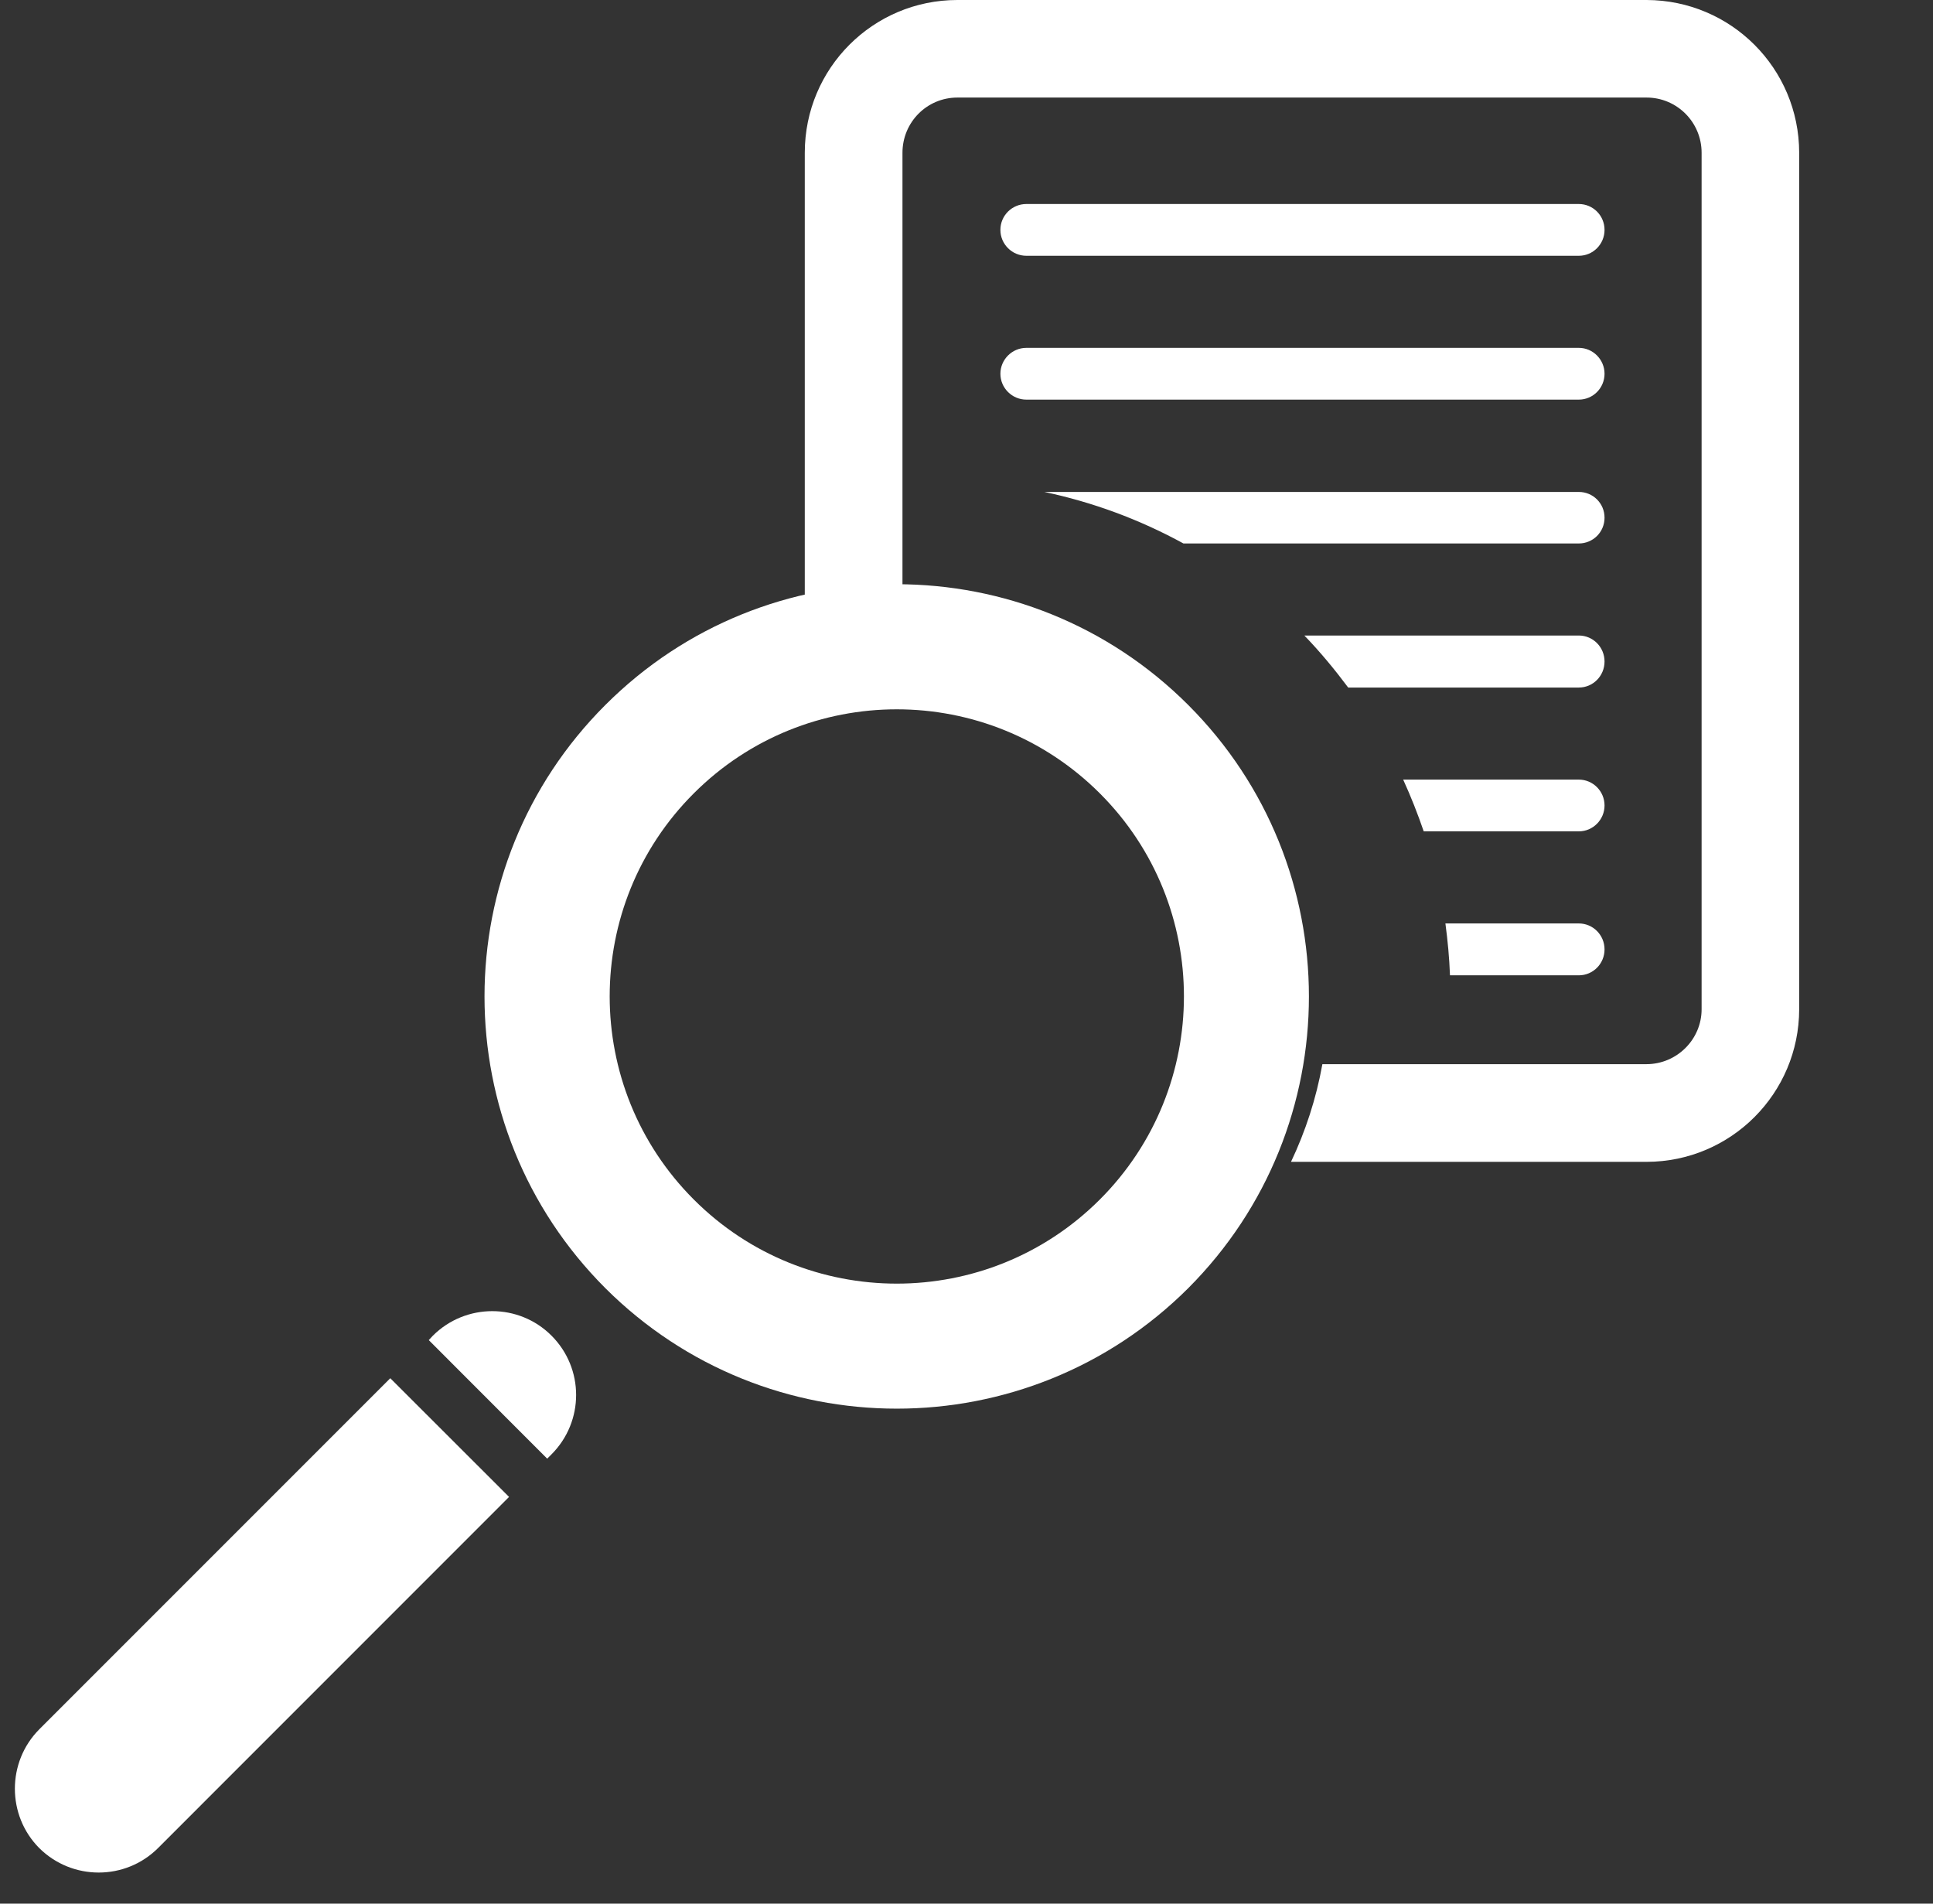 <?xml version="1.0" encoding="utf-8"?>
<!-- Generator: Adobe Illustrator 16.0.0, SVG Export Plug-In . SVG Version: 6.00 Build 0)  -->
<!DOCTYPE svg PUBLIC "-//W3C//DTD SVG 1.1//EN" "http://www.w3.org/Graphics/SVG/1.1/DTD/svg11.dtd">
<svg version="1.1" xmlns="http://www.w3.org/2000/svg" xmlns:xlink="http://www.w3.org/1999/xlink" x="0px" y="0px" width="65px"
	 height="64px" viewBox="0 0 65 64" enable-background="new 0 0 65 64" xml:space="preserve">
<rect x="0" y="0" width="65" height="64" fill="#333333" stroke="none"/>
<g id="Layer_2" display="none">
	<rect x="-12.5" y="-7.667" display="inline" fill="#00A651" width="112.334" height="90.667"/>
</g>
<g id="Layer_1" display="none">
	<g display="inline">
		<g>
			<g>
				<polygon fill="#FFFFFF" points="54.278,0.281 52.167,9.701 57.938,3.937 				"/>
			</g>
			<g>
				<polygon fill="#FFFFFF" points="64.215,10.213 54.794,12.328 60.557,6.558 				"/>
			</g>
			<path fill="#FFFFFF" d="M29.034,32.377l3.328-3.328c-2.219-0.975-4.907-0.558-6.726,1.257c-2.361,2.36-2.361,6.203,0,8.568
				c2.362,2.359,6.202,2.359,8.567,0c1.818-1.818,2.234-4.506,1.255-6.729l-3.327,3.333h-3.097l0,0l0,0V32.377z"/>
			<g>
				<path fill="#FFFFFF" d="M38.085,42.764c-4.506,4.508-11.823,4.508-16.334-0.008c-4.511-4.506-4.511-11.824,0.004-16.331
					c3.975-3.985,10.145-4.448,14.636-1.403l4.321-4.323c-6.894-5.367-16.901-4.89-23.233,1.451c-6.86,6.86-6.86,18.02,0,24.879
					c6.86,6.857,18.027,6.857,24.881,0c6.34-6.336,6.817-16.336,1.449-23.23l-4.337,4.333
					C42.515,32.628,42.068,38.781,38.085,42.764z"/>
			</g>
			<g>
				<path fill="#FFFFFF" d="M46.252,50.916c-9.037,9.027-23.626,9.027-32.655,0c-9.033-9.027-9.033-23.62,0-32.651
					c8.504-8.51,21.947-8.997,31.028-1.477l4.299-4.29C37.477,2.646,20.152,3.139,9.31,13.978
					C-2.057,25.343-2.057,43.836,9.313,55.201c11.362,11.359,29.858,11.359,41.221-0.006c10.839-10.842,11.324-28.165,1.479-39.604
					l-4.298,4.302C55.233,28.972,54.756,42.404,46.252,50.916z"/>
			</g>
		</g>
	</g>
</g>
<g id="Layer_3" display="none">
	<g display="inline">
		<g>
			<path fill="none" d="M54.941,28.387c-2.005,0-3.634,1.625-3.634,3.628c0,2.002,1.629,3.624,3.634,3.624
				c2.004,0,3.626-1.621,3.626-3.624C58.567,30.012,56.945,28.387,54.941,28.387z"/>
			<path fill="none" d="M38.576,28.85H13.57c-4.37,0-7.915,4.02-7.915,8.977v11.968c0,4.952,3.545,8.972,7.915,8.972h25.006
				c4.369,0,7.913-4.02,7.913-8.972V37.827C46.489,32.87,42.945,28.85,38.576,28.85z"/>
			<path fill="#FFFFFF" d="M51.644,22.12h-1.322H0.5v41.881h49.821h1.322h10.305V22.12H51.644z M46.489,49.795
				c0,4.952-3.544,8.972-7.913,8.972H13.57c-4.37,0-7.915-4.02-7.915-8.972V37.827c0-4.958,3.545-8.977,7.915-8.977h25.006
				c4.369,0,7.913,4.02,7.913,8.977V49.795z M54.722,43.06c-1.181,0-2.137-0.954-2.137-2.134c0-1.181,0.956-2.136,2.137-2.136
				c1.177,0,2.138,0.955,2.138,2.136C56.859,42.105,55.898,43.06,54.722,43.06z M54.941,35.639c-2.005,0-3.634-1.621-3.634-3.624
				c0-2.003,1.629-3.628,3.634-3.628c2.004,0,3.626,1.625,3.626,3.628C58.567,34.018,56.945,35.639,54.941,35.639z"/>
		</g>
		<polygon fill="#FFFFFF" points="25.167,22.59 21.531,24.858 10.272,6.807 13.901,4.541 		"/>
		<polygon fill="#FFFFFF" points="21.867,26.833 19.599,23.202 45.829,6.83 48.092,10.459 		"/>
	</g>
</g>
<g id="Layer_4" display="none">
	<g display="inline">
		<g>
			<polygon fill="#FFFFFF" points="35.572,4.322 34.715,17.612 43.35,15.926 45.339,2.411 			"/>
			<polygon fill="#FFFFFF" points="50.798,1.342 49.934,14.636 59.71,12.717 57.235,0.081 			"/>
			<polygon fill="#FFFFFF" points="20.79,7.21 19.929,20.505 28.118,18.9 30.111,5.389 			"/>
			<polygon fill="#FFFFFF" points="0.508,11.181 2.978,23.815 12.837,23.815 15.337,8.28 			"/>
		</g>
		<g>
			<path fill="#FFFFFF" d="M2.702,26.65v37.349h57.811V26.65H2.702z M31.608,59.012c-7.56,0-13.693-6.129-13.693-13.685
				c0-7.561,6.133-13.689,13.693-13.689c7.558,0,13.689,6.129,13.689,13.689C45.298,52.883,39.166,59.012,31.608,59.012z"/>
		</g>
		<polygon fill="#FFFFFF" points="26.201,38.057 26.201,52.598 40.027,45.327 		"/>
	</g>
</g>
<g id="Layer_5" display="none">
	<g display="inline">
		<g>
			<path fill="#FFFFFF" d="M30.425,27.674V46.82c0,0.499,0.472,0.899,1.051,0.899h6.172c0.582,0,1.052-0.4,1.052-0.899V27.674
				c0-0.495-0.47-0.9-1.052-0.9h-6.172C30.897,26.774,30.425,27.179,30.425,27.674z"/>
			<path fill="#FFFFFF" d="M42.393,20.734V46.82c0,0.499,0.475,0.899,1.056,0.899h6.171c0.576,0,1.051-0.4,1.051-0.899V20.734
				c0-0.493-0.475-0.899-1.051-0.899h-6.171C42.867,19.834,42.393,20.241,42.393,20.734z"/>
			<path fill="#FFFFFF" d="M18.454,34.617V46.82c0,0.499,0.468,0.899,1.047,0.899h6.177c0.579,0,1.051-0.4,1.051-0.899V34.617
				c0-0.5-0.473-0.899-1.051-0.899H19.5C18.922,33.718,18.454,34.117,18.454,34.617z"/>
			<g>
				<g>
					<rect x="40.321" y="53.584" fill="#FFFFFF" width="6.767" height="5.316"/>
					<rect x="20.374" y="53.584" fill="#FFFFFF" width="6.762" height="5.316"/>
					<rect x="6.598" y="38.363" fill="#FFFFFF" width="5.32" height="6.764"/>
					<rect x="30.352" y="53.584" fill="#FFFFFF" width="6.758" height="5.316"/>
					<rect x="6.598" y="18.415" fill="#FFFFFF" width="5.32" height="6.764"/>
					<path fill="#FFFFFF" d="M17.161,53.584h-5.243v-5.242h-5.32v7.904c0,1.464,1.19,2.654,2.658,2.654h7.905V53.584z"/>
					<rect x="6.598" y="28.385" fill="#FFFFFF" width="5.32" height="6.764"/>
					<g>
						<path fill="#FFFFFF" d="M64.156,55.569l-6.686-6.692c-0.426-0.417-0.802-0.496-1.021-0.27
							c-0.147,0.144-0.227,0.409-0.227,0.793v4.184H50.3V58.9h5.924l0.002,4.189c-0.002,0.976,0.554,1.2,1.245,0.51l6.682-6.675
							C64.836,56.238,64.844,56.255,64.156,55.569z"/>
						<path fill="#FFFFFF" d="M9.943,1.349C9.252,0.662,9.272,0.654,8.585,1.34L1.894,8.032C1.474,8.452,1.4,8.826,1.624,9.055
							C1.767,9.194,2.032,9.28,2.411,9.28l4.188-0.004v5.921h5.32V9.275h4.188c0.978,0.004,1.2-0.556,0.513-1.247L9.943,1.349z"/>
					</g>
				</g>
			</g>
		</g>
	</g>
</g>
<g id="Layer_6">
	<g>
		<g>
			<g>
				<path fill="#FFFFFF" d="M39.957,23.702c-5.414-5.414-14.189-5.414-19.602,0c-5.417,5.41-5.417,14.187,0,19.605
					c5.413,5.402,14.188,5.402,19.602,0C45.367,37.889,45.367,29.112,39.957,23.702z M23.329,40.327c-3.77-3.77-3.77-9.89,0-13.654
					c3.768-3.768,9.883-3.768,13.655,0c3.77,3.764,3.77,9.884,0,13.654C33.212,44.098,27.097,44.098,23.329,40.327z"/>
			</g>
			<g>
				<path fill="#FFFFFF" d="M18.544,44.903c-1.097-1.097-2.881-1.097-3.986,0l-0.14,0.151L18.4,49.04l0.144-0.144
					C19.649,47.789,19.649,46.007,18.544,44.903z M1.32,58.14c-1.093,1.1-1.093,2.893,0,3.992c1.105,1.097,2.893,1.097,3.994,0
					l11.804-11.806l-3.994-3.99L1.32,58.14z"/>
			</g>
		</g>
		<g>
			<g>
				<path fill="#FFFFFF" d="M33.64,12.565c0,0.48,0.393,0.87,0.872,0.87H53.09c0.478,0,0.865-0.39,0.865-0.87
					c0-0.476-0.388-0.87-0.865-0.87H34.512C34.032,11.695,33.64,12.089,33.64,12.565z M53.955,7.729c0-0.484-0.388-0.87-0.865-0.87
					H34.512c-0.479,0-0.872,0.386-0.872,0.87c0,0.48,0.393,0.87,0.872,0.87H53.09C53.567,8.6,53.955,8.21,53.955,7.729z
					 M53.09,16.539H35.117c1.617,0.341,3.191,0.919,4.678,1.732H53.09c0.478,0,0.865-0.382,0.865-0.866S53.567,16.539,53.09,16.539z
					 M53.09,21.366h-9.229c0.539,0.558,1.023,1.146,1.474,1.749h7.755c0.478,0,0.865-0.39,0.865-0.875S53.567,21.366,53.09,21.366z
					 M53.09,26.21h-5.906c0.26,0.57,0.488,1.149,0.691,1.74h5.215c0.478,0,0.865-0.394,0.865-0.87
					C53.955,26.6,53.567,26.21,53.09,26.21z M53.09,31.046h-4.486c0.078,0.582,0.132,1.16,0.154,1.744h4.332
					c0.478,0,0.865-0.389,0.865-0.871C53.955,31.435,53.567,31.046,53.09,31.046z"/>
			</g>
			<g>
				<path fill="#FFFFFF" d="M44.467,35.777H55.37c1.019-0.004,1.849-0.833,1.849-1.846V5.135c0-1.026-0.83-1.855-1.849-1.855H32.193
					c-1.023,0-1.846,0.829-1.846,1.855v15.053c-1.141,0.09-2.24,0.333-3.285,0.694V5.135c0-2.84,2.297-5.135,5.131-5.135H55.37
					c2.835,0.008,5.126,2.295,5.13,5.135v28.796c-0.004,2.831-2.295,5.126-5.13,5.13H43.412C43.9,38.032,44.26,36.932,44.467,35.777
					z"/>
			</g>
		</g>
	</g>
</g>
<g id="Layer_7" display="none">
	<path display="inline" fill="#FFFFFF" d="M8.197,39.377V64h16.198V45.097h16.204V64h16.204V39.377L32.499,15.093L8.197,39.377z
		 M54.103,26.176V7.296H43.299v8.09l-10.8-10.79L0.097,36.969v0.062l2.838,2.83l29.563-29.539L62.061,39.86l2.842-2.83v-0.062
		L54.103,26.176z"/>
</g>
<g id="Layer_8" display="none">
	<path display="inline" fill="#FFFFFF" d="M19.216,9.102c0,4.487-3.649,8.137-8.144,8.137c-4.49,0-8.135-3.65-8.135-8.137
		c0-4.492,3.645-8.141,8.135-8.141C15.567,0.961,19.216,4.609,19.216,9.102z"/>
	<rect x="16.251" y="6.788" display="inline" fill="#FFFFFF" width="43.249" height="5.088"/>
	<path display="inline" fill="#FFFFFF" d="M19.216,32.903c0,4.492-3.649,8.132-8.144,8.132c-4.49,0-8.135-3.64-8.135-8.132
		c0-4.493,3.645-8.137,8.135-8.137C15.567,24.766,19.216,28.411,19.216,32.903z"/>
	<rect x="16.251" y="30.595" display="inline" fill="#FFFFFF" width="43.249" height="5.083"/>
	<path display="inline" fill="#FFFFFF" d="M19.216,55.863c0,4.491-3.649,8.137-8.144,8.137c-4.49,0-8.135-3.646-8.135-8.137
		c0-4.493,3.645-8.134,8.135-8.134C15.567,47.729,19.216,51.37,19.216,55.863z"/>
	<rect x="16.251" y="53.549" display="inline" fill="#FFFFFF" width="43.249" height="5.093"/>
</g>
</svg>
